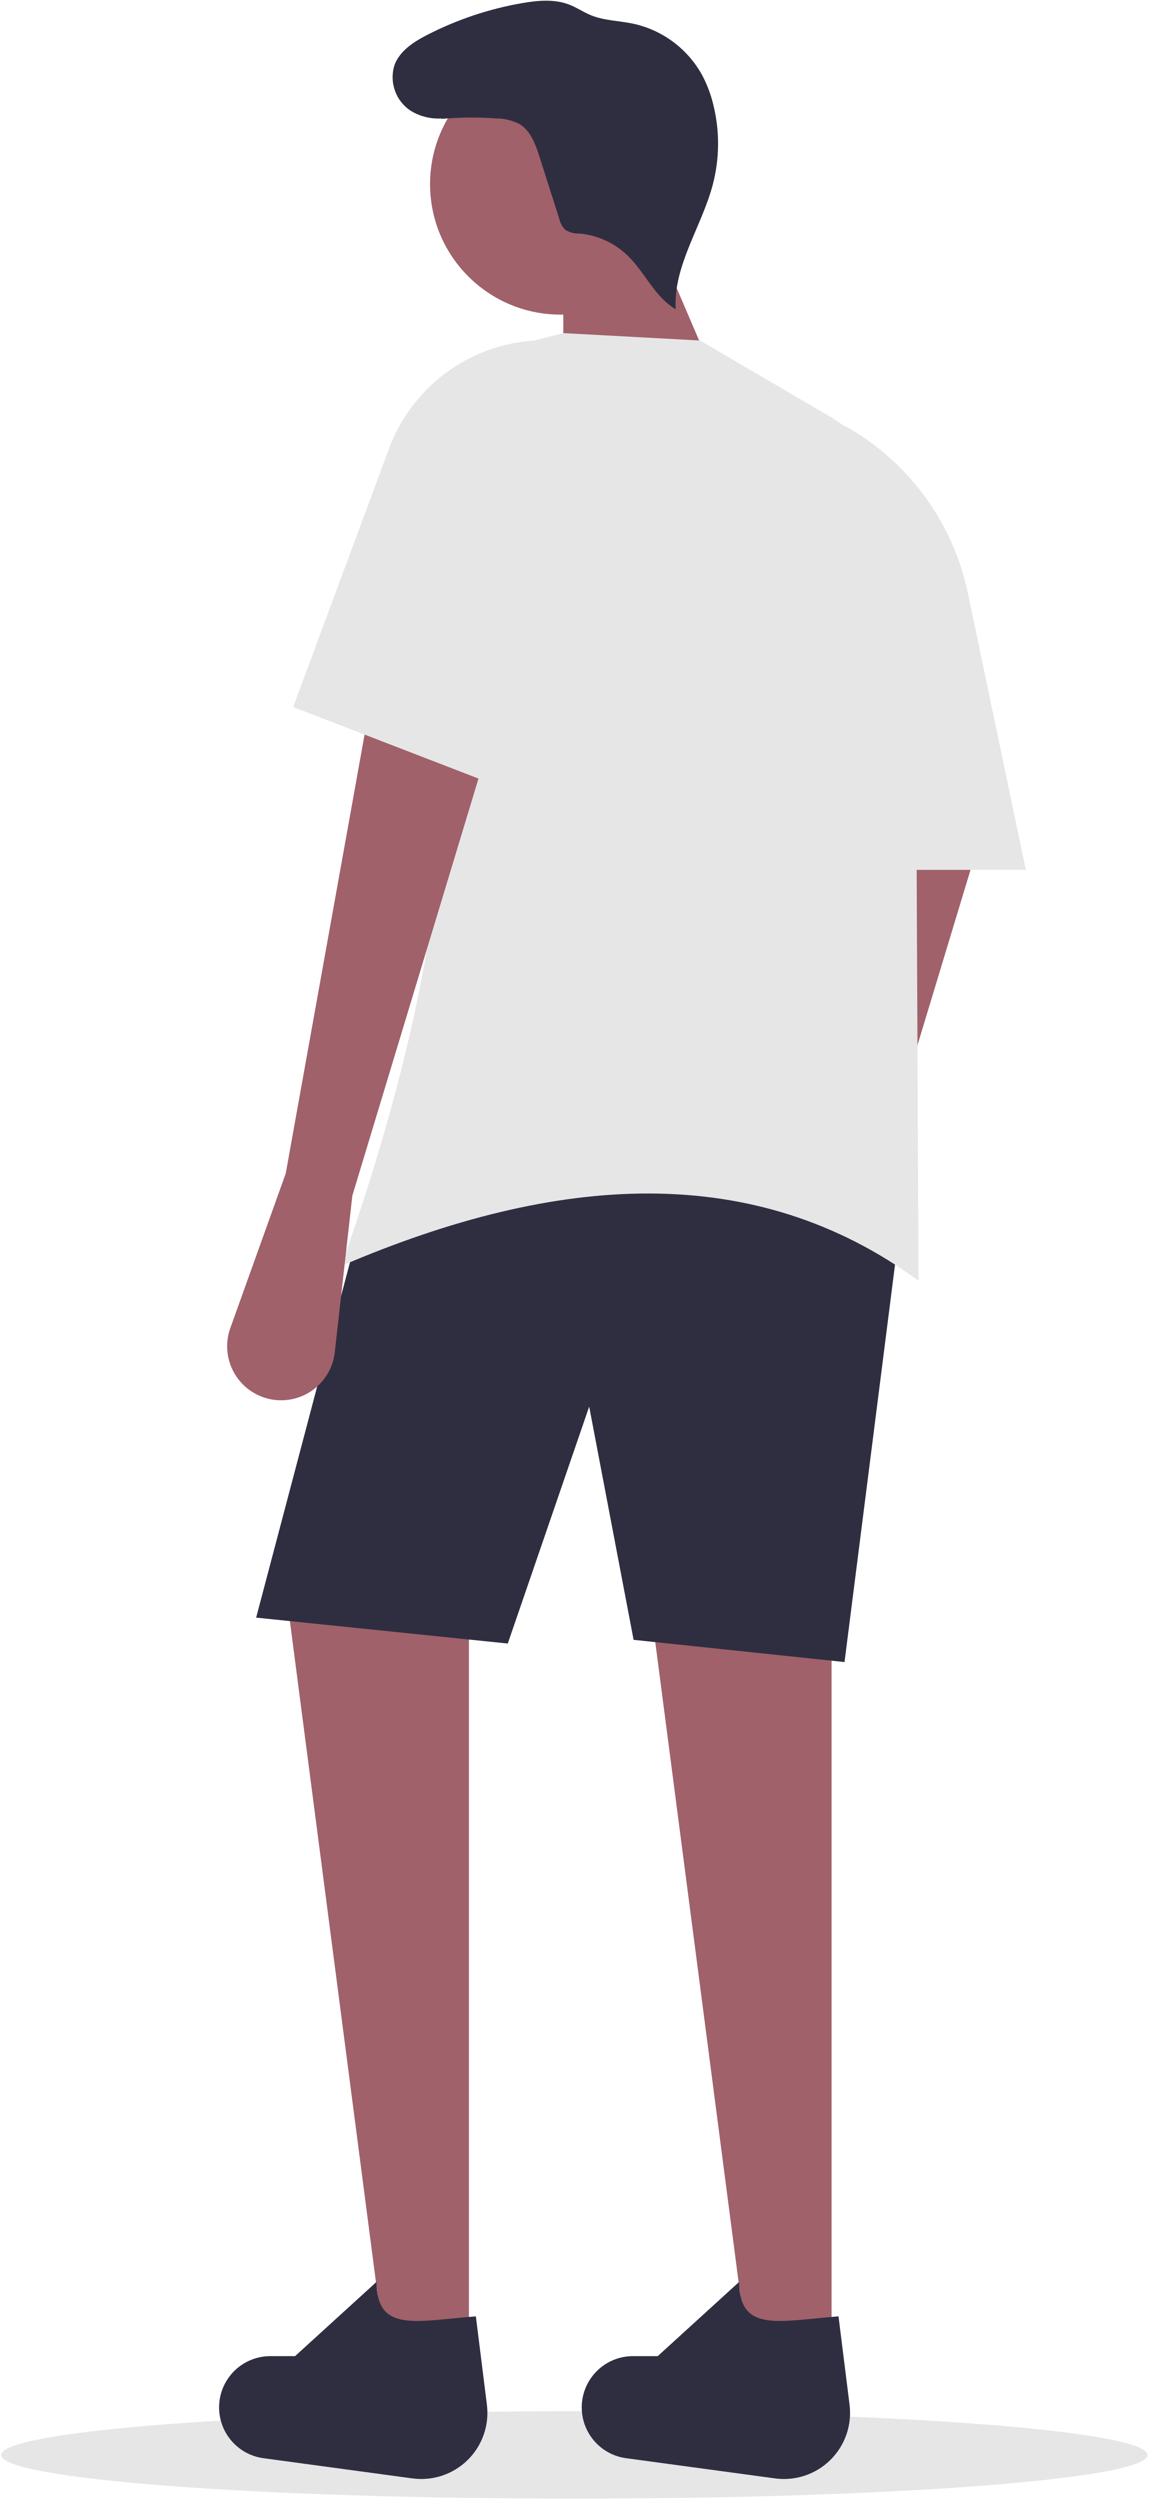 <svg width="208" height="452" viewBox="0 0 208 452" fill="none" xmlns="http://www.w3.org/2000/svg">
<path d="M103.879 451.792C161.132 451.792 207.545 448.252 207.545 443.886C207.545 439.519 161.132 435.979 103.879 435.979C46.625 435.979 0.212 439.519 0.212 443.886C0.212 448.252 46.625 451.792 103.879 451.792Z" fill="#E6E6E6"/>
<path d="M144.048 217.521L134.022 245.486C133.263 247.605 133.259 249.922 134.012 252.044C134.764 254.166 136.227 255.962 138.152 257.129V257.129C139.554 257.978 141.147 258.461 142.784 258.533C144.421 258.605 146.05 258.264 147.52 257.54C148.991 256.817 150.256 255.735 151.198 254.395C152.141 253.054 152.731 251.498 152.914 249.87L156.095 221.537L180.191 141.889L159.442 131.849L144.048 217.521Z" fill="#A0616A"/>
<path d="M135.681 428.689H150.406V285.456L116.94 284.787L135.681 428.689Z" fill="#A0616A"/>
<path d="M70.088 428.689H84.813V285.456L51.348 284.787L70.088 428.689Z" fill="#A0616A"/>
<path d="M152.749 300.516L114.598 296.5L106.566 254.333L91.841 297.169L46.328 292.484L65.069 221.537C99.326 198.259 131.862 198.768 162.788 221.537L152.749 300.516Z" fill="#2F2E41"/>
<path d="M88.065 434.789C88.292 436.607 88.099 438.452 87.5 440.183C86.901 441.914 85.913 443.484 84.611 444.772C83.309 446.06 81.729 447.032 79.992 447.613C78.255 448.194 76.408 448.368 74.593 448.122L47.466 444.443C45.041 444.064 42.864 442.739 41.414 440.757C39.964 438.776 39.36 436.3 39.733 433.873C40.07 431.684 41.179 429.689 42.859 428.247C44.54 426.805 46.681 426.012 48.896 426.012H53.368L68.084 412.605C68.229 421.737 74.954 419.709 86.069 418.818L88.065 434.789Z" fill="#2F2E41"/>
<path d="M153.658 434.789C153.885 436.607 153.692 438.452 153.093 440.183C152.494 441.914 151.505 443.484 150.203 444.772C148.902 446.06 147.321 447.032 145.584 447.613C143.847 448.194 142 448.368 140.185 448.122L113.059 444.443C110.633 444.064 108.456 442.739 107.007 440.757C105.557 438.776 104.952 436.3 105.326 433.873V433.873C105.662 431.684 106.771 429.689 108.452 428.247C110.133 426.805 112.274 426.012 114.489 426.012H118.961L133.676 412.605C133.821 421.737 140.547 419.709 151.661 418.818L153.658 434.789Z" fill="#2F2E41"/>
<path d="M101.379 56.886C114.409 56.886 124.972 46.323 124.972 33.292C124.972 20.262 114.409 9.699 101.379 9.699C88.349 9.699 77.785 20.262 77.785 33.292C77.785 46.323 88.349 56.886 101.379 56.886Z" fill="#A0616A"/>
<path d="M131.331 72.949L101.881 75.627V49.523L117.275 40.153L131.331 72.949Z" fill="#A0616A"/>
<path d="M166.135 231.577C136.508 209.882 100.933 212.086 61.722 228.899C79.487 178.608 87.055 131.737 73.1 92.087C73.1 85.081 75.432 78.275 79.728 72.741C84.025 67.207 90.041 63.261 96.828 61.525L101.881 60.232L126.645 61.571L149.9 75.203C154.642 77.983 158.579 81.95 161.323 86.714C164.067 91.477 165.523 96.873 165.548 102.37L166.135 231.577Z" fill="#E6E6E6"/>
<path d="M51.682 212.166L41.657 240.131C40.898 242.25 40.894 244.567 41.646 246.689C42.399 248.811 43.862 250.608 45.787 251.774C47.189 252.624 48.781 253.107 50.419 253.179C52.056 253.25 53.685 252.909 55.155 252.186C56.626 251.463 57.891 250.381 58.833 249.04C59.776 247.7 60.365 246.143 60.548 244.515L63.73 216.182L87.825 136.534L67.076 126.494L51.682 212.166Z" fill="#A0616A"/>
<path d="M185.545 157.283H152.749V76.965C158.421 80.116 163.349 84.451 167.198 89.674C171.048 94.897 173.729 100.888 175.059 107.239L185.545 157.283Z" fill="#E6E6E6"/>
<path d="M83.391 20.518C81.949 21.199 80.361 21.511 78.769 21.424C77.177 21.338 75.632 20.857 74.272 20.025C72.942 19.146 71.937 17.854 71.413 16.349C70.889 14.843 70.875 13.207 71.372 11.692C72.367 9.134 74.884 7.532 77.327 6.281C82.715 3.522 88.489 1.593 94.453 0.56C97.297 0.068 100.308 -0.203 102.996 0.848C104.326 1.368 105.518 2.192 106.838 2.737C109.265 3.738 111.973 3.742 114.542 4.286C117.172 4.86 119.648 5.992 121.802 7.606C123.956 9.221 125.739 11.278 127.029 13.641C127.874 15.249 128.523 16.952 128.962 18.715C130.199 23.537 130.183 28.595 128.915 33.409C126.894 41.035 121.753 48.042 122.215 55.917C118.414 53.704 116.633 49.196 113.458 46.151C111.098 43.901 108.045 42.518 104.797 42.228C103.91 42.263 103.031 42.039 102.268 41.584C101.714 41.043 101.332 40.352 101.168 39.595L97.592 28.393C96.864 26.113 95.985 23.637 93.928 22.414C92.659 21.771 91.259 21.431 89.837 21.419C86.435 21.172 83.018 21.204 79.622 21.515" fill="#2F2E41"/>
<path d="M91.172 142.558L53.021 127.833L70.347 81.15C72.364 75.714 75.907 70.975 80.551 67.502C85.195 64.029 90.741 61.97 96.526 61.571V61.571L91.172 142.558Z" fill="#E6E6E6"/>
</svg>
